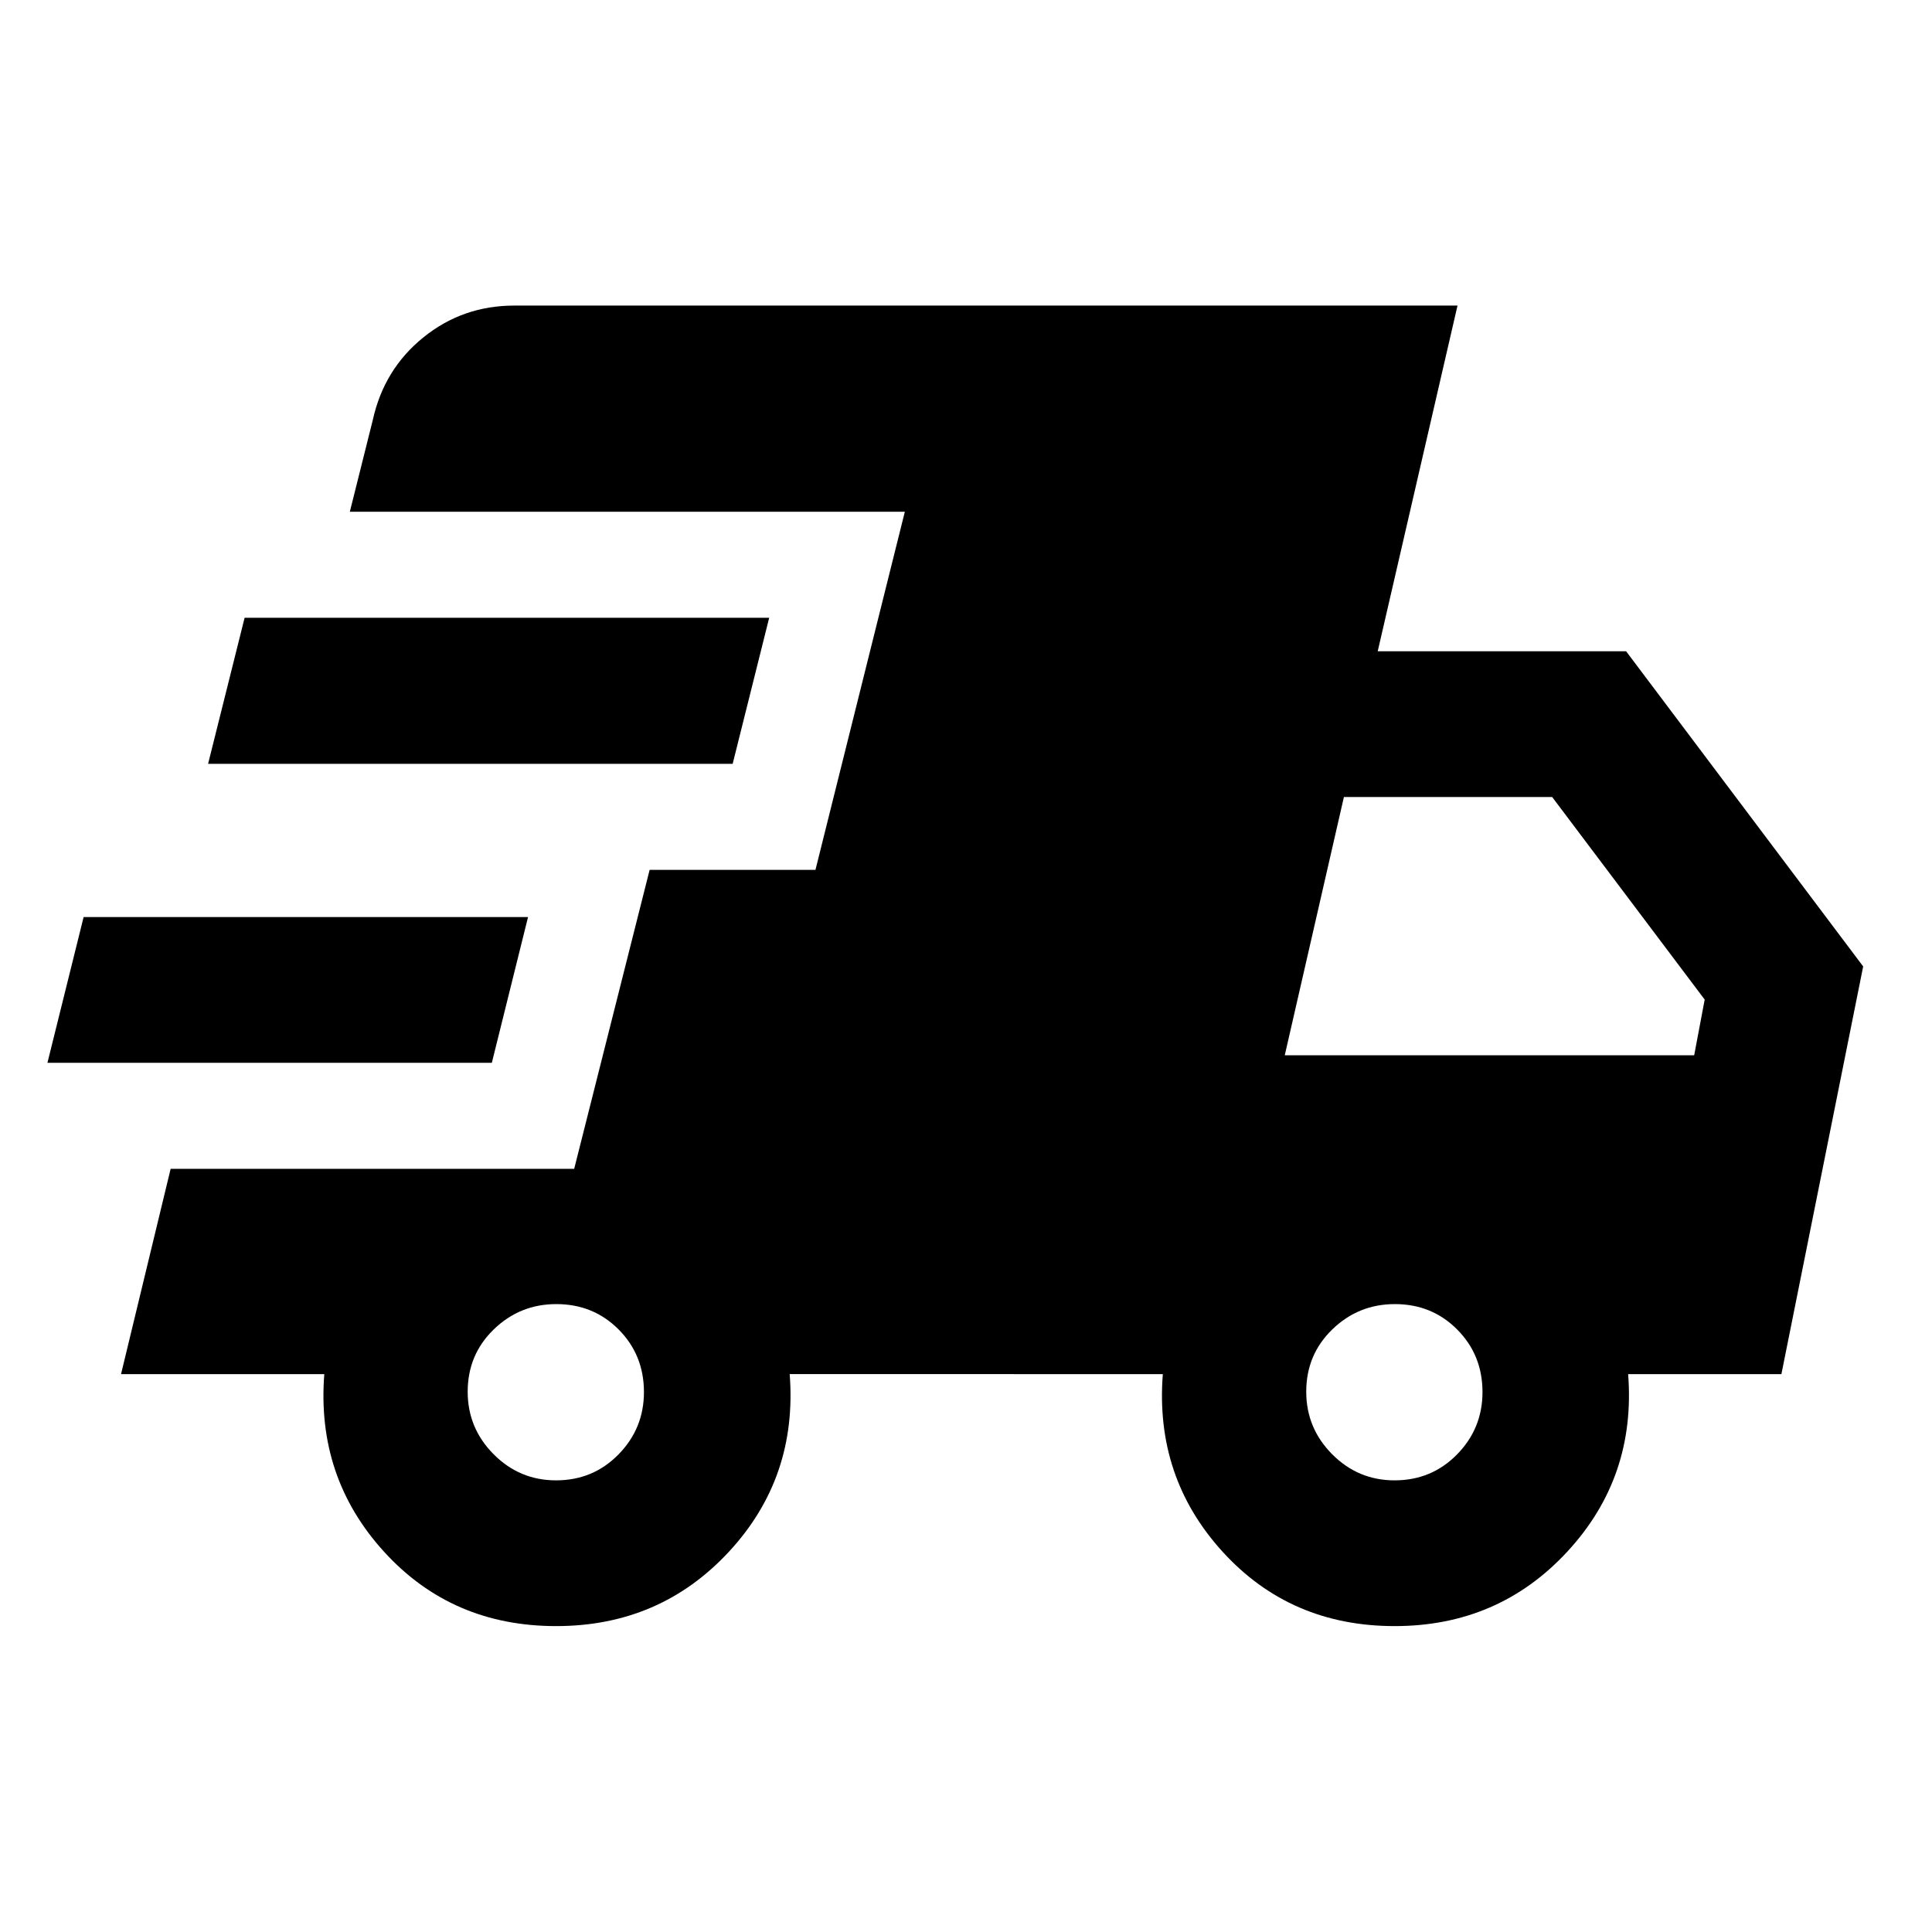 <svg xmlns="http://www.w3.org/2000/svg" height="40" viewBox="0 -960 960 960" width="40"><path d="m23.57-431.9 17.98-72.42h220.83l-17.99 72.42H23.57ZM276.35-152q-51.9 0-85.55-36.99-33.66-36.99-29.66-88.22h-101l24.65-102.01h200.52l37.49-148.56h82.4l44.41-177.94H173.83l11.41-45.6q5.55-25.19 25.1-41.01 19.54-15.83 45.24-15.83h468.65l-39.65 171.78h123.43l117.79 156.6-40.63 202.57h-76.16q4 51.23-30.23 88.22Q744.55-152 693.01-152q-51.89 0-85.55-36.99t-29.66-88.22H392.39q4 51.41-30.24 88.31-34.24 36.9-85.8 36.9ZM103.4-580.46l18.15-72.58h260.66l-18.15 72.58H103.4Zm172.87 356.04q18.43 0 31.06-12.89 12.64-12.89 12.64-30.98 0-18.43-12.55-31.07Q294.86-312 276.43-312q-18.1 0-31.07 12.56-12.97 12.55-12.97 30.98 0 18.1 12.89 31.07 12.89 12.97 30.99 12.97Zm416.66 0q18.43 0 31.07-12.89t12.64-30.98q0-18.43-12.56-31.07Q711.53-312 693.1-312q-18.1 0-31.07 12.56-12.97 12.55-12.97 30.98 0 18.1 12.89 31.07 12.89 12.97 30.98 12.97Zm-54.54-211.21h203.44l5.22-27.68-75.78-100.65H667.78l-29.39 128.33Z"/></svg>